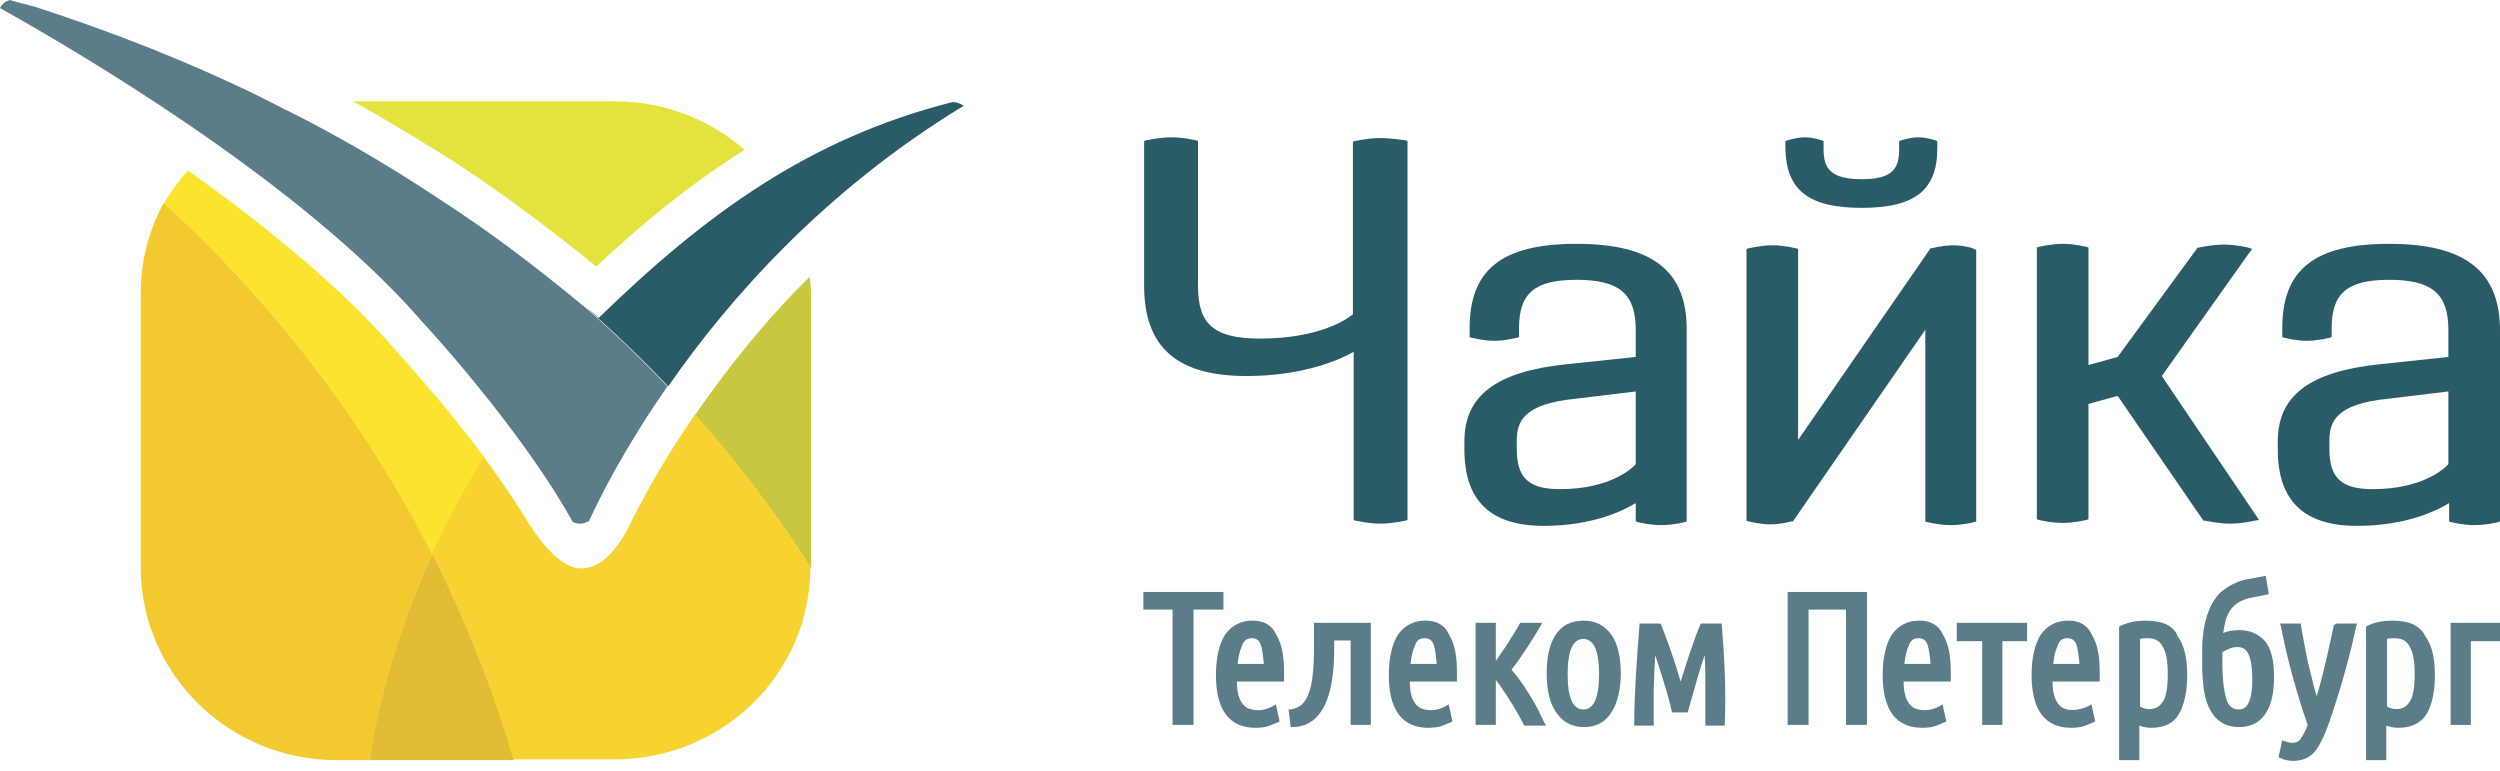 <svg width="120" height="37" viewBox="0 0 120 37" fill="none" xmlns="http://www.w3.org/2000/svg">
<path d="M7.866 9.73C7.148 11.034 6.753 12.515 6.753 14.101V27.215C6.753 32.327 10.955 36.487 16.163 36.487H17.744C18.318 32.997 19.324 29.683 20.761 26.581C17.492 20.2 13.11 14.524 7.866 9.73Z" fill="#F2CA30"/>
<path d="M58.725 28.414H54.882V29.26H56.283V34.794H57.288V29.26H58.725V28.414Z" fill="#5A7D89"/>
<path d="M60.125 29.789C59.586 29.789 59.155 30 58.832 30.423C58.545 30.846 58.365 31.516 58.365 32.397C58.365 34.089 59.012 34.935 60.269 34.935C60.52 34.935 60.772 34.9 60.951 34.83C61.131 34.759 61.275 34.689 61.382 34.653L61.418 34.618L61.239 33.807L61.131 33.878C60.88 34.019 60.628 34.089 60.413 34.089C60.197 34.089 60.017 34.054 59.874 33.984C59.55 33.807 59.371 33.384 59.371 32.715H61.634V32.644C61.634 32.574 61.634 32.503 61.634 32.432V32.221C61.634 31.481 61.526 30.917 61.275 30.494C61.059 30 60.664 29.789 60.125 29.789ZM60.089 30.635C60.305 30.635 60.448 30.74 60.52 30.952C60.592 31.163 60.628 31.481 60.664 31.869H59.407C59.443 31.516 59.515 31.199 59.622 30.987C59.694 30.74 59.874 30.635 60.089 30.635Z" fill="#5A7D89"/>
<path d="M63.071 30.987C63.071 32.08 62.999 32.821 62.819 33.279C62.748 33.49 62.64 33.667 62.496 33.808C62.388 33.913 62.173 34.019 61.957 34.054H61.85L61.957 34.9H62.029C62.388 34.9 62.712 34.795 62.963 34.618C63.681 34.125 64.041 32.962 64.041 31.128V30.741H64.831V34.795H65.8V29.895H63.071V30.987Z" fill="#5A7D89"/>
<path d="M68.423 29.789C67.884 29.789 67.453 30 67.13 30.423C66.843 30.846 66.663 31.516 66.663 32.397C66.663 34.089 67.31 34.935 68.567 34.935C68.818 34.935 69.07 34.9 69.249 34.83C69.429 34.759 69.572 34.689 69.68 34.653L69.716 34.618L69.537 33.807L69.429 33.878C69.177 34.019 68.926 34.089 68.71 34.089C68.495 34.089 68.315 34.054 68.172 33.984C67.848 33.807 67.669 33.384 67.669 32.715H69.932V32.644C69.932 32.574 69.932 32.503 69.932 32.432V32.221C69.932 31.481 69.824 30.917 69.572 30.494C69.357 30 68.962 29.789 68.423 29.789ZM68.387 30.635C68.603 30.635 68.746 30.74 68.818 30.952C68.89 31.163 68.926 31.481 68.962 31.869H67.705C67.741 31.516 67.812 31.199 67.92 30.987C67.992 30.74 68.136 30.635 68.387 30.635Z" fill="#5A7D89"/>
<path d="M73.81 34.019C73.415 33.314 73.02 32.679 72.553 32.151C72.984 31.587 73.451 30.882 73.954 30.035L74.026 29.895H72.984L72.948 29.93C72.876 30.071 72.733 30.318 72.481 30.705C72.302 31.023 72.05 31.34 71.799 31.728V29.895H70.829V34.795H71.799V32.644C71.871 32.715 71.942 32.821 72.014 32.926C72.481 33.596 72.841 34.195 73.128 34.759L73.164 34.83H74.205L74.133 34.689C74.026 34.477 73.918 34.266 73.81 34.019Z" fill="#5A7D89"/>
<path d="M76.001 29.789C75.714 29.789 75.427 29.859 75.211 29.965C74.564 30.317 74.241 31.128 74.241 32.327C74.241 33.102 74.385 33.737 74.672 34.16C74.996 34.653 75.427 34.9 76.037 34.9C76.612 34.9 77.079 34.653 77.366 34.16C77.51 33.948 77.617 33.666 77.689 33.349C77.761 33.032 77.797 32.715 77.797 32.327C77.797 31.551 77.653 30.917 77.366 30.494C77.043 30.035 76.612 29.789 76.001 29.789ZM76.001 30.67C76.504 30.67 76.755 31.234 76.755 32.362C76.755 33.49 76.504 34.054 76.001 34.054C75.498 34.054 75.247 33.49 75.247 32.362C75.247 31.234 75.498 30.67 76.001 30.67Z" fill="#5A7D89"/>
<path d="M82.647 30V29.93H81.641L81.605 30C81.282 30.776 80.995 31.692 80.671 32.715C80.384 31.728 80.061 30.811 79.737 30L79.701 29.93H78.696V30C78.552 31.798 78.444 33.384 78.444 34.724V34.83H79.378V34.724C79.378 34.477 79.378 34.019 79.378 33.314C79.378 32.715 79.414 32.08 79.45 31.445C79.522 31.657 79.594 31.904 79.701 32.221C79.881 32.82 80.097 33.455 80.24 34.125V34.195H80.995L81.03 34.125C81.354 32.961 81.605 32.08 81.821 31.445C81.856 31.869 81.856 32.362 81.856 32.891C81.856 33.243 81.856 33.561 81.856 33.878C81.856 34.195 81.856 34.477 81.856 34.724V34.83H82.79V34.724C82.862 32.961 82.754 31.375 82.647 30Z" fill="#5A7D89"/>
<path d="M85.807 34.794H86.812V29.26H88.608V34.794H89.614V28.414H85.807V34.794Z" fill="#5A7D89"/>
<path d="M92.128 29.789C91.589 29.789 91.158 30 90.835 30.423C90.548 30.846 90.368 31.516 90.368 32.397C90.368 34.089 91.015 34.935 92.272 34.935C92.523 34.935 92.775 34.9 92.954 34.83C93.134 34.759 93.278 34.689 93.385 34.653L93.421 34.618L93.242 33.807L93.134 33.878C92.882 34.019 92.631 34.089 92.415 34.089C92.2 34.089 92.02 34.054 91.877 33.984C91.553 33.807 91.374 33.384 91.374 32.715H93.637V32.644C93.637 32.574 93.637 32.503 93.637 32.432V32.221C93.637 31.481 93.529 30.917 93.278 30.494C93.062 30 92.667 29.789 92.128 29.789ZM92.092 30.635C92.308 30.635 92.451 30.74 92.523 30.952C92.595 31.163 92.631 31.481 92.667 31.869H91.41C91.446 31.516 91.517 31.199 91.625 30.987C91.697 30.74 91.841 30.635 92.092 30.635Z" fill="#5A7D89"/>
<path d="M93.924 30.776H95.145V34.795H96.115V30.776H97.3V29.895H93.924V30.776Z" fill="#5A7D89"/>
<path d="M99.276 29.789C98.737 29.789 98.306 30 97.983 30.423C97.695 30.846 97.516 31.516 97.516 32.397C97.516 34.089 98.162 34.935 99.419 34.935C99.671 34.935 99.922 34.9 100.102 34.83C100.281 34.759 100.425 34.689 100.533 34.653L100.569 34.618L100.389 33.807L100.281 33.878C99.778 34.125 99.276 34.125 99.024 33.984C98.701 33.807 98.521 33.384 98.521 32.715H100.712H100.784V32.644C100.784 32.574 100.784 32.503 100.784 32.432V32.221C100.784 31.481 100.676 30.917 100.425 30.494C100.209 30 99.814 29.789 99.276 29.789ZM99.24 30.635C99.455 30.635 99.599 30.74 99.671 30.952C99.743 31.163 99.778 31.481 99.814 31.869H98.557C98.593 31.481 98.665 31.199 98.773 30.987C98.845 30.74 98.988 30.635 99.24 30.635Z" fill="#5A7D89"/>
<path d="M103.981 29.965C103.729 29.859 103.406 29.789 102.975 29.789C102.58 29.789 102.185 29.859 101.79 30.035L101.718 30.071V36.487H102.688V34.83C102.867 34.9 103.083 34.935 103.262 34.935C103.873 34.935 104.34 34.724 104.591 34.266C104.843 33.843 104.986 33.208 104.986 32.397C104.986 31.587 104.843 30.952 104.519 30.529C104.448 30.282 104.232 30.106 103.981 29.965ZM104.052 32.362C104.052 32.997 103.981 33.455 103.801 33.702C103.729 33.807 103.621 33.913 103.55 33.948C103.334 34.054 103.011 34.089 102.723 33.913V30.67C102.831 30.635 102.975 30.635 103.083 30.635C103.406 30.635 103.657 30.74 103.801 31.022C103.981 31.304 104.052 31.727 104.052 32.362Z" fill="#5A7D89"/>
<path d="M107.501 30.247C107.214 30.247 106.926 30.282 106.711 30.388C106.747 30.247 106.747 30.106 106.783 30C106.89 29.366 107.214 28.978 107.681 28.802C107.86 28.731 108.004 28.696 108.219 28.66L108.902 28.52L108.758 27.638L108.004 27.779C107.752 27.814 107.501 27.885 107.285 27.991C107.034 28.096 106.819 28.238 106.567 28.449C106.352 28.66 106.172 28.942 106.028 29.295C105.885 29.648 105.777 30.071 105.741 30.564C105.705 30.776 105.705 30.987 105.705 31.234C105.705 31.445 105.705 31.727 105.705 32.045C105.705 32.362 105.741 32.715 105.777 33.067C105.957 34.266 106.531 34.9 107.465 34.9C108.04 34.9 108.471 34.689 108.758 34.23C109.045 33.807 109.153 33.208 109.153 32.468C109.153 31.692 109.009 31.128 108.722 30.776C108.399 30.423 108.004 30.247 107.501 30.247ZM107.932 33.737C107.824 33.948 107.681 34.054 107.465 34.054C107.142 34.054 106.962 33.878 106.854 33.525C106.747 33.138 106.675 32.609 106.675 31.904V31.587C106.675 31.481 106.675 31.41 106.675 31.305C106.89 31.163 107.142 31.058 107.393 31.058C107.645 31.058 107.824 31.163 107.932 31.41C108.04 31.657 108.112 32.045 108.112 32.574C108.112 33.138 108.04 33.525 107.932 33.737Z" fill="#5A7D89"/>
<path d="M112.026 30C111.775 31.199 111.523 32.362 111.2 33.42C111.128 33.173 111.02 32.785 110.913 32.327C110.733 31.657 110.589 30.846 110.446 30V29.93H109.44L109.476 30.035C109.835 31.869 110.302 33.455 110.769 34.794L110.697 34.971C110.589 35.218 110.482 35.394 110.41 35.5C110.23 35.711 109.907 35.676 109.655 35.57L109.548 35.535L109.368 36.346L109.44 36.381C109.656 36.487 109.871 36.522 110.087 36.522C110.482 36.522 110.841 36.381 111.092 36.099C111.308 35.852 111.559 35.359 111.811 34.654C112.385 32.961 112.816 31.41 113.104 30.035L113.139 29.93H112.17L112.026 30Z" fill="#5A7D89"/>
<path d="M115.833 29.965C115.582 29.859 115.258 29.789 114.827 29.789C114.432 29.789 114.001 29.859 113.642 30.035L113.57 30.071V36.487H114.54V34.83C114.72 34.9 114.935 34.935 115.115 34.935C115.725 34.935 116.192 34.724 116.48 34.266C116.731 33.843 116.875 33.208 116.875 32.397C116.875 31.587 116.731 30.952 116.408 30.529C116.3 30.282 116.085 30.106 115.833 29.965ZM115.905 32.362C115.905 32.997 115.833 33.455 115.654 33.702C115.582 33.807 115.474 33.913 115.402 33.948C115.222 34.054 114.863 34.089 114.576 33.913V30.67C114.684 30.635 114.827 30.635 114.935 30.635C115.258 30.635 115.51 30.74 115.654 31.022C115.833 31.304 115.905 31.727 115.905 32.362Z" fill="#5A7D89"/>
<path d="M117.63 29.895V34.795H118.6V30.776H120V29.895H117.63Z" fill="#5A7D89"/>
<path d="M66.232 6.628C65.621 6.628 65.083 6.769 65.047 6.769L64.939 6.804V15.088C64.688 15.3 63.359 16.252 60.485 16.252C58.294 16.252 57.504 15.582 57.504 13.749V6.769L57.396 6.733C57.36 6.733 56.858 6.592 56.211 6.592C55.636 6.592 55.062 6.733 55.026 6.733L54.918 6.769V13.713C54.918 16.674 56.498 18.049 59.839 18.049C62.604 18.049 64.364 17.239 64.975 16.886V24.959L65.083 24.994C65.118 24.994 65.657 25.135 66.268 25.135C66.843 25.135 67.417 24.994 67.453 24.994L67.561 24.959V6.769L67.453 6.733C67.381 6.733 66.807 6.628 66.232 6.628Z" fill="#2A5C67"/>
<path d="M75.679 11.704C72.087 11.704 70.542 12.938 70.542 15.758V16.181L70.65 16.216C70.686 16.216 71.189 16.358 71.728 16.358C72.266 16.358 72.769 16.216 72.805 16.216L72.913 16.181V15.758C72.913 14.066 73.667 13.431 75.679 13.431C77.726 13.431 78.516 14.101 78.516 15.829V17.133L75.176 17.485C71.8 17.838 70.291 19.001 70.291 21.187V21.575C70.291 24.043 71.548 25.241 74.098 25.241C76.469 25.241 77.941 24.501 78.516 24.148V25.03L78.624 25.065C78.66 25.065 79.163 25.206 79.737 25.206C80.312 25.206 80.851 25.065 80.851 25.065L80.959 25.03V15.864C80.994 13.008 79.306 11.704 75.679 11.704ZM74.888 23.479C73.38 23.479 72.805 22.95 72.805 21.54V21.152C72.805 20.235 73.129 19.389 75.607 19.142L78.516 18.79V22.28C78.301 22.527 77.223 23.479 74.888 23.479Z" fill="#2A5C67"/>
<path d="M89.363 9.977C91.913 9.977 92.99 9.13 92.99 7.121V6.769L92.883 6.733C92.883 6.733 92.488 6.592 92.093 6.592C91.662 6.592 91.302 6.733 91.266 6.733L91.159 6.769V7.156C91.159 8.073 90.871 8.602 89.363 8.602C87.854 8.602 87.531 8.073 87.531 7.156V6.769L87.423 6.733C87.423 6.733 87.064 6.592 86.633 6.592C86.202 6.592 85.843 6.733 85.807 6.733L85.699 6.769V7.121C85.735 9.13 86.813 9.977 89.363 9.977Z" fill="#2A5C67"/>
<path d="M93.744 11.774C93.241 11.774 92.739 11.915 92.739 11.915H92.667L86.309 21.116V11.951L86.202 11.915C86.166 11.915 85.663 11.774 85.088 11.774C84.513 11.774 83.975 11.915 83.939 11.915L83.831 11.951V24.994L83.939 25.029C83.975 25.029 84.442 25.17 84.98 25.17C85.483 25.17 85.986 25.029 85.986 25.029H86.058L92.415 15.829V25.029L92.523 25.065C92.559 25.065 93.062 25.206 93.636 25.206C94.211 25.206 94.75 25.065 94.75 25.065L94.858 25.029V11.986L94.75 11.951C94.75 11.915 94.283 11.774 93.744 11.774Z" fill="#2A5C67"/>
<path d="M107.968 12.127L108.112 11.951L107.896 11.88C107.86 11.88 107.358 11.739 106.747 11.739C106.172 11.739 105.562 11.88 105.562 11.88H105.49L101.647 17.133L100.246 17.521V11.88L100.138 11.845C100.102 11.845 99.599 11.704 99.025 11.704C98.414 11.704 97.911 11.845 97.875 11.845L97.768 11.88V24.924L97.875 24.959C97.911 24.959 98.414 25.1 99.025 25.1C99.563 25.1 100.138 24.959 100.138 24.959L100.246 24.924V19.389L101.647 19.001L105.741 24.959L105.777 24.994H105.849C105.885 24.994 106.495 25.135 107.034 25.135C107.645 25.135 108.184 24.994 108.22 24.994L108.435 24.959L103.766 18.05L107.968 12.127Z" fill="#2A5C67"/>
<path d="M114.685 11.704C111.093 11.704 109.549 12.938 109.549 15.758V16.181L109.656 16.216C109.692 16.216 110.195 16.358 110.734 16.358C111.273 16.358 111.775 16.216 111.811 16.216L111.919 16.181V15.758C111.919 14.066 112.673 13.431 114.685 13.431C116.732 13.431 117.522 14.101 117.522 15.829V17.133L114.218 17.485C110.842 17.838 109.333 19.001 109.333 21.187V21.575C109.333 24.043 110.59 25.241 113.14 25.241C115.511 25.241 116.983 24.501 117.558 24.148V25.03L117.666 25.065C117.702 25.065 118.205 25.206 118.779 25.206C119.354 25.206 119.893 25.065 119.893 25.065L120 25.03V15.864C120 13.008 118.312 11.704 114.685 11.704ZM113.895 23.479C112.386 23.479 111.811 22.95 111.811 21.54V21.152C111.811 20.235 112.135 19.389 114.613 19.142L117.522 18.79V22.28C117.307 22.527 116.229 23.479 113.895 23.479Z" fill="#2A5C67"/>
<path d="M22.161 8.002C24.388 9.483 26.543 11.104 28.626 12.797C30.674 10.858 33.008 8.919 35.738 7.191C34.086 5.746 31.895 4.865 29.524 4.865H16.953C18.713 5.852 20.473 6.909 22.161 8.002Z" fill="#E2E33C"/>
<path d="M45.723 4.9C38.863 6.627 33.834 10.294 28.734 15.264C28.519 15.053 28.267 14.876 28.052 14.7C29.488 15.934 30.817 17.238 32.075 18.543C34.984 14.348 39.581 9.13 46.262 5.076C46.082 4.97 45.939 4.9 45.723 4.9Z" fill="#2A5C67"/>
<path d="M17.743 36.487H24.675C23.669 33.032 22.341 29.718 20.76 26.581C19.323 29.683 18.282 33.032 17.743 36.487Z" fill="#E2BC34"/>
<path d="M32.038 18.543C30.781 17.238 29.452 15.934 28.016 14.7C25.681 12.761 23.382 11.034 21.084 9.553C18.533 7.861 16.091 6.451 13.756 5.288C13.649 5.253 13.541 5.182 13.469 5.147C13.146 4.971 12.822 4.83 12.499 4.653C9.123 2.996 5.459 1.551 1.652 0.317C1.221 0.212 0.826 0.106 0.467 0C0.251 0.071 0.108 0.176 0 0.388C3.843 2.538 13.649 8.32 19.503 14.595C20.078 15.229 20.617 15.828 21.119 16.392C24.819 20.623 26.723 23.654 27.477 25.029C27.549 25.1 27.692 25.135 27.836 25.135C27.98 25.135 28.123 25.1 28.195 25.029H28.267C28.806 23.831 30.027 21.434 32.038 18.543Z" fill="#5A7D89"/>
<path d="M33.583 19.6C33.511 19.706 33.439 19.812 33.367 19.918C35.414 22.244 37.282 24.677 38.934 27.285V27.25V14.171C38.934 13.854 38.898 13.572 38.862 13.29C36.6 15.511 34.876 17.767 33.583 19.6Z" fill="#C8C840"/>
<path d="M33.367 19.882C31.715 22.279 30.638 24.324 30.099 25.452C29.345 26.792 28.626 27.285 27.872 27.285C26.687 27.285 25.466 25.241 25.466 25.241V25.276C24.999 24.465 24.244 23.337 23.203 21.892C22.269 23.372 21.443 24.924 20.725 26.545C22.341 29.683 23.634 33.032 24.64 36.451H29.488C34.697 36.451 38.899 32.327 38.899 27.215C37.282 24.677 35.415 22.209 33.367 19.882Z" fill="#F6D330"/>
<path d="M19.682 17.591C19.179 17.027 18.676 16.428 18.102 15.829C15.552 13.114 12.247 10.47 9.015 8.179C8.584 8.672 8.188 9.201 7.865 9.765C13.145 14.524 17.491 20.235 20.724 26.581C21.442 24.959 22.304 23.443 23.238 21.927C22.304 20.693 21.155 19.248 19.682 17.591Z" fill="#FCE42E"/>
</svg>
